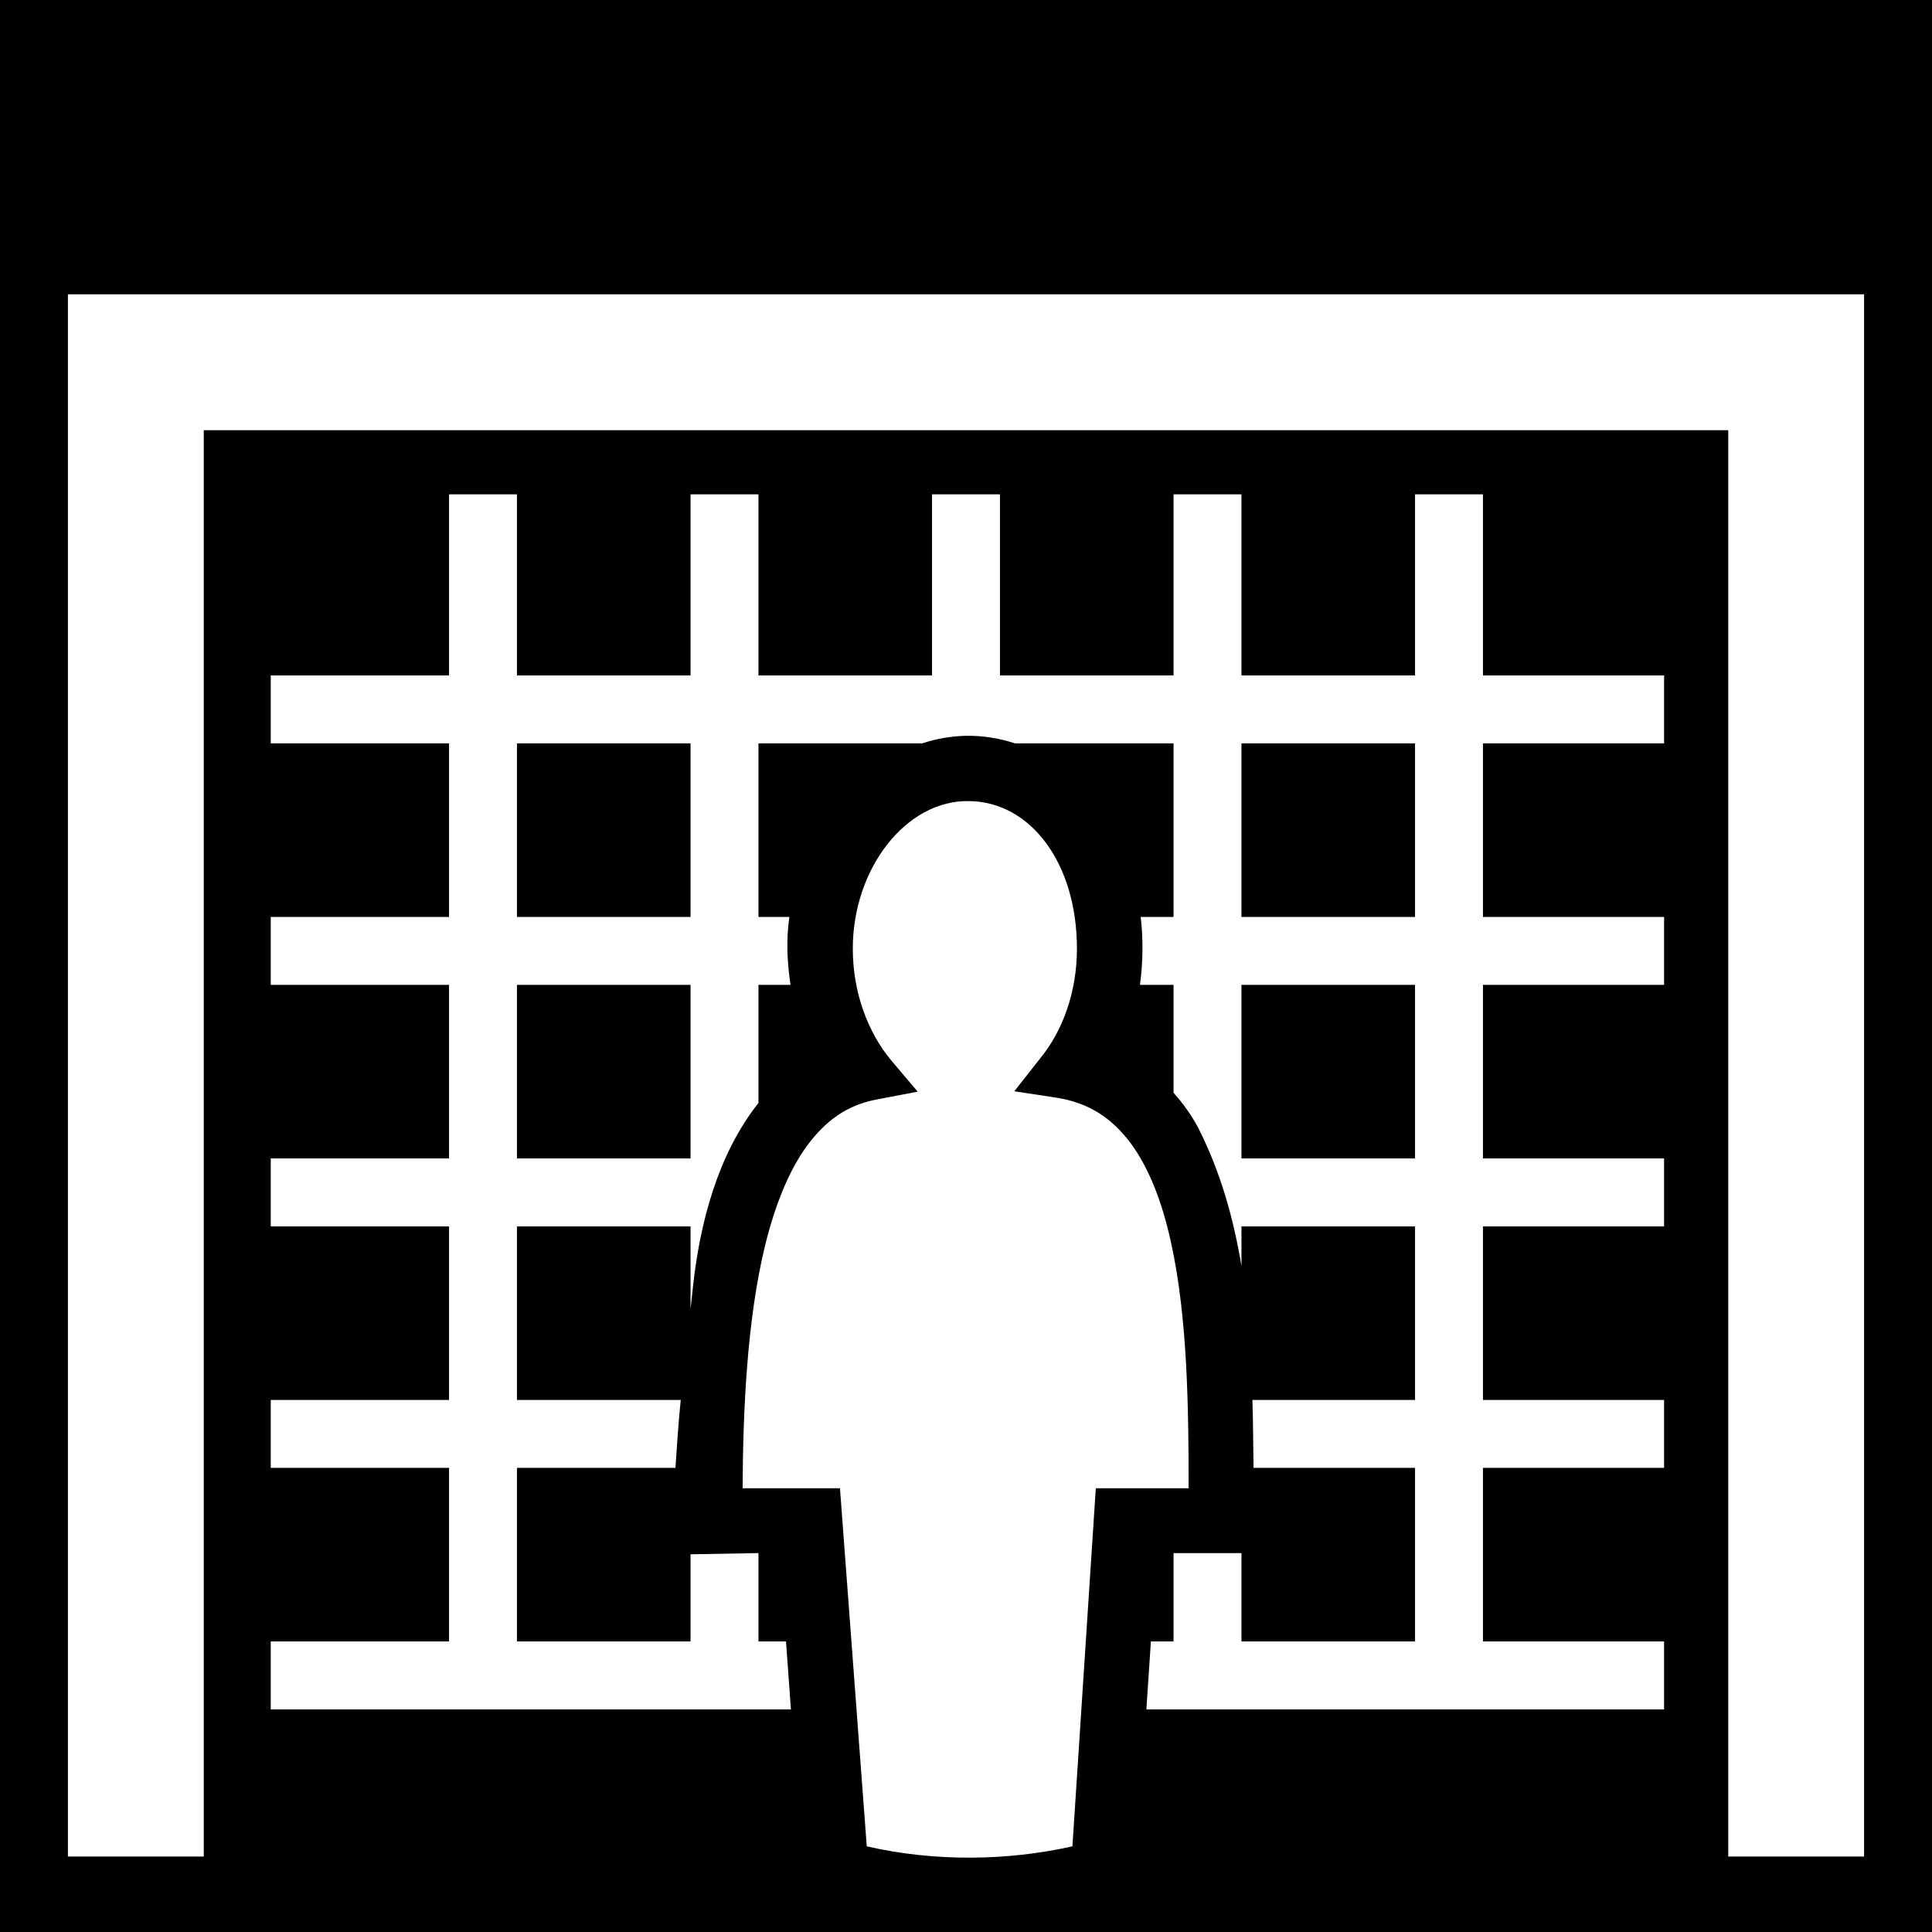 <svg xmlns="http://www.w3.org/2000/svg" viewBox="0 0 512 512" width="512" height="512"><path d="M0 0h512v512H0z"/><path fill="#fff" d="M18 78v414h36V114h404v378h36V78H18zm101 53v48H71.75v18H119v46H71.75v18H119v46H71.75v18H119v46H71.75v18H119v46H71.75v18H209.6c-.4-6-.9-12-1.3-18H201v-23.4h-.8l-17.2.3V435h-46v-46h42c.4-6 .8-12 1.4-18H137v-46h46v22c.2-1.9.4-3.9.6-5.6 1.8-17.1 6.6-35.5 17.4-49.1V261h8.5c-.9-6-1.2-12-.3-18H201v-46h43.4c3.6-1.2 7.5-1.9 11.4-2 4.5-.1 8.9.6 13.2 2h42v46h-8.7c.7 6 .6 12.1-.2 18h8.9v28.6c2.6 2.9 4.8 6 6.6 9.4 5.9 11.7 9.3 23.9 11.4 36.5V325h46v46h-43.1c.2 6 .2 12 .3 18H375v46h-46v-23.4h-18V435h-6l-1.2 18H441v-18h-48v-46h48v-18h-48v-46h48v-18h-48v-46h48v-18h-48v-46h48v-18h-48v-48h-18v48h-46v-48h-18v48h-46v-48h-18v48h-46v-48h-18v48h-46v-48h-18zm18 66h46v46h-46v-46zm192 0h46v46h-46v-46zm-72.1 15.3c-16.7-.4-30.9 17.8-30.9 39.1 0 11.8 4.1 22.2 10 29.4l7.2 8.5-11 2.1c-7.8 1.5-13.4 5.6-18.3 12.2-4.9 6.7-8.6 16-11.2 26.7-4.7 19.4-5.8 43.2-5.9 64.1h25.8l7.1 94.9c17.9 4.1 37.1 3.9 54.5 0l6.2-94.9H315c0-21.2-.3-45.2-4.6-64.8-2.3-10.8-5.9-20.1-10.8-26.7-5-6.6-10.9-10.6-19.6-12l-11.2-1.7 7-8.9c5.8-7.1 9.6-17.4 9.6-28.9 0-22.8-12.4-38.9-28.5-39.1zM137 261h46v46h-46v-46zm192 0h46v46h-46v-46z"/></svg>